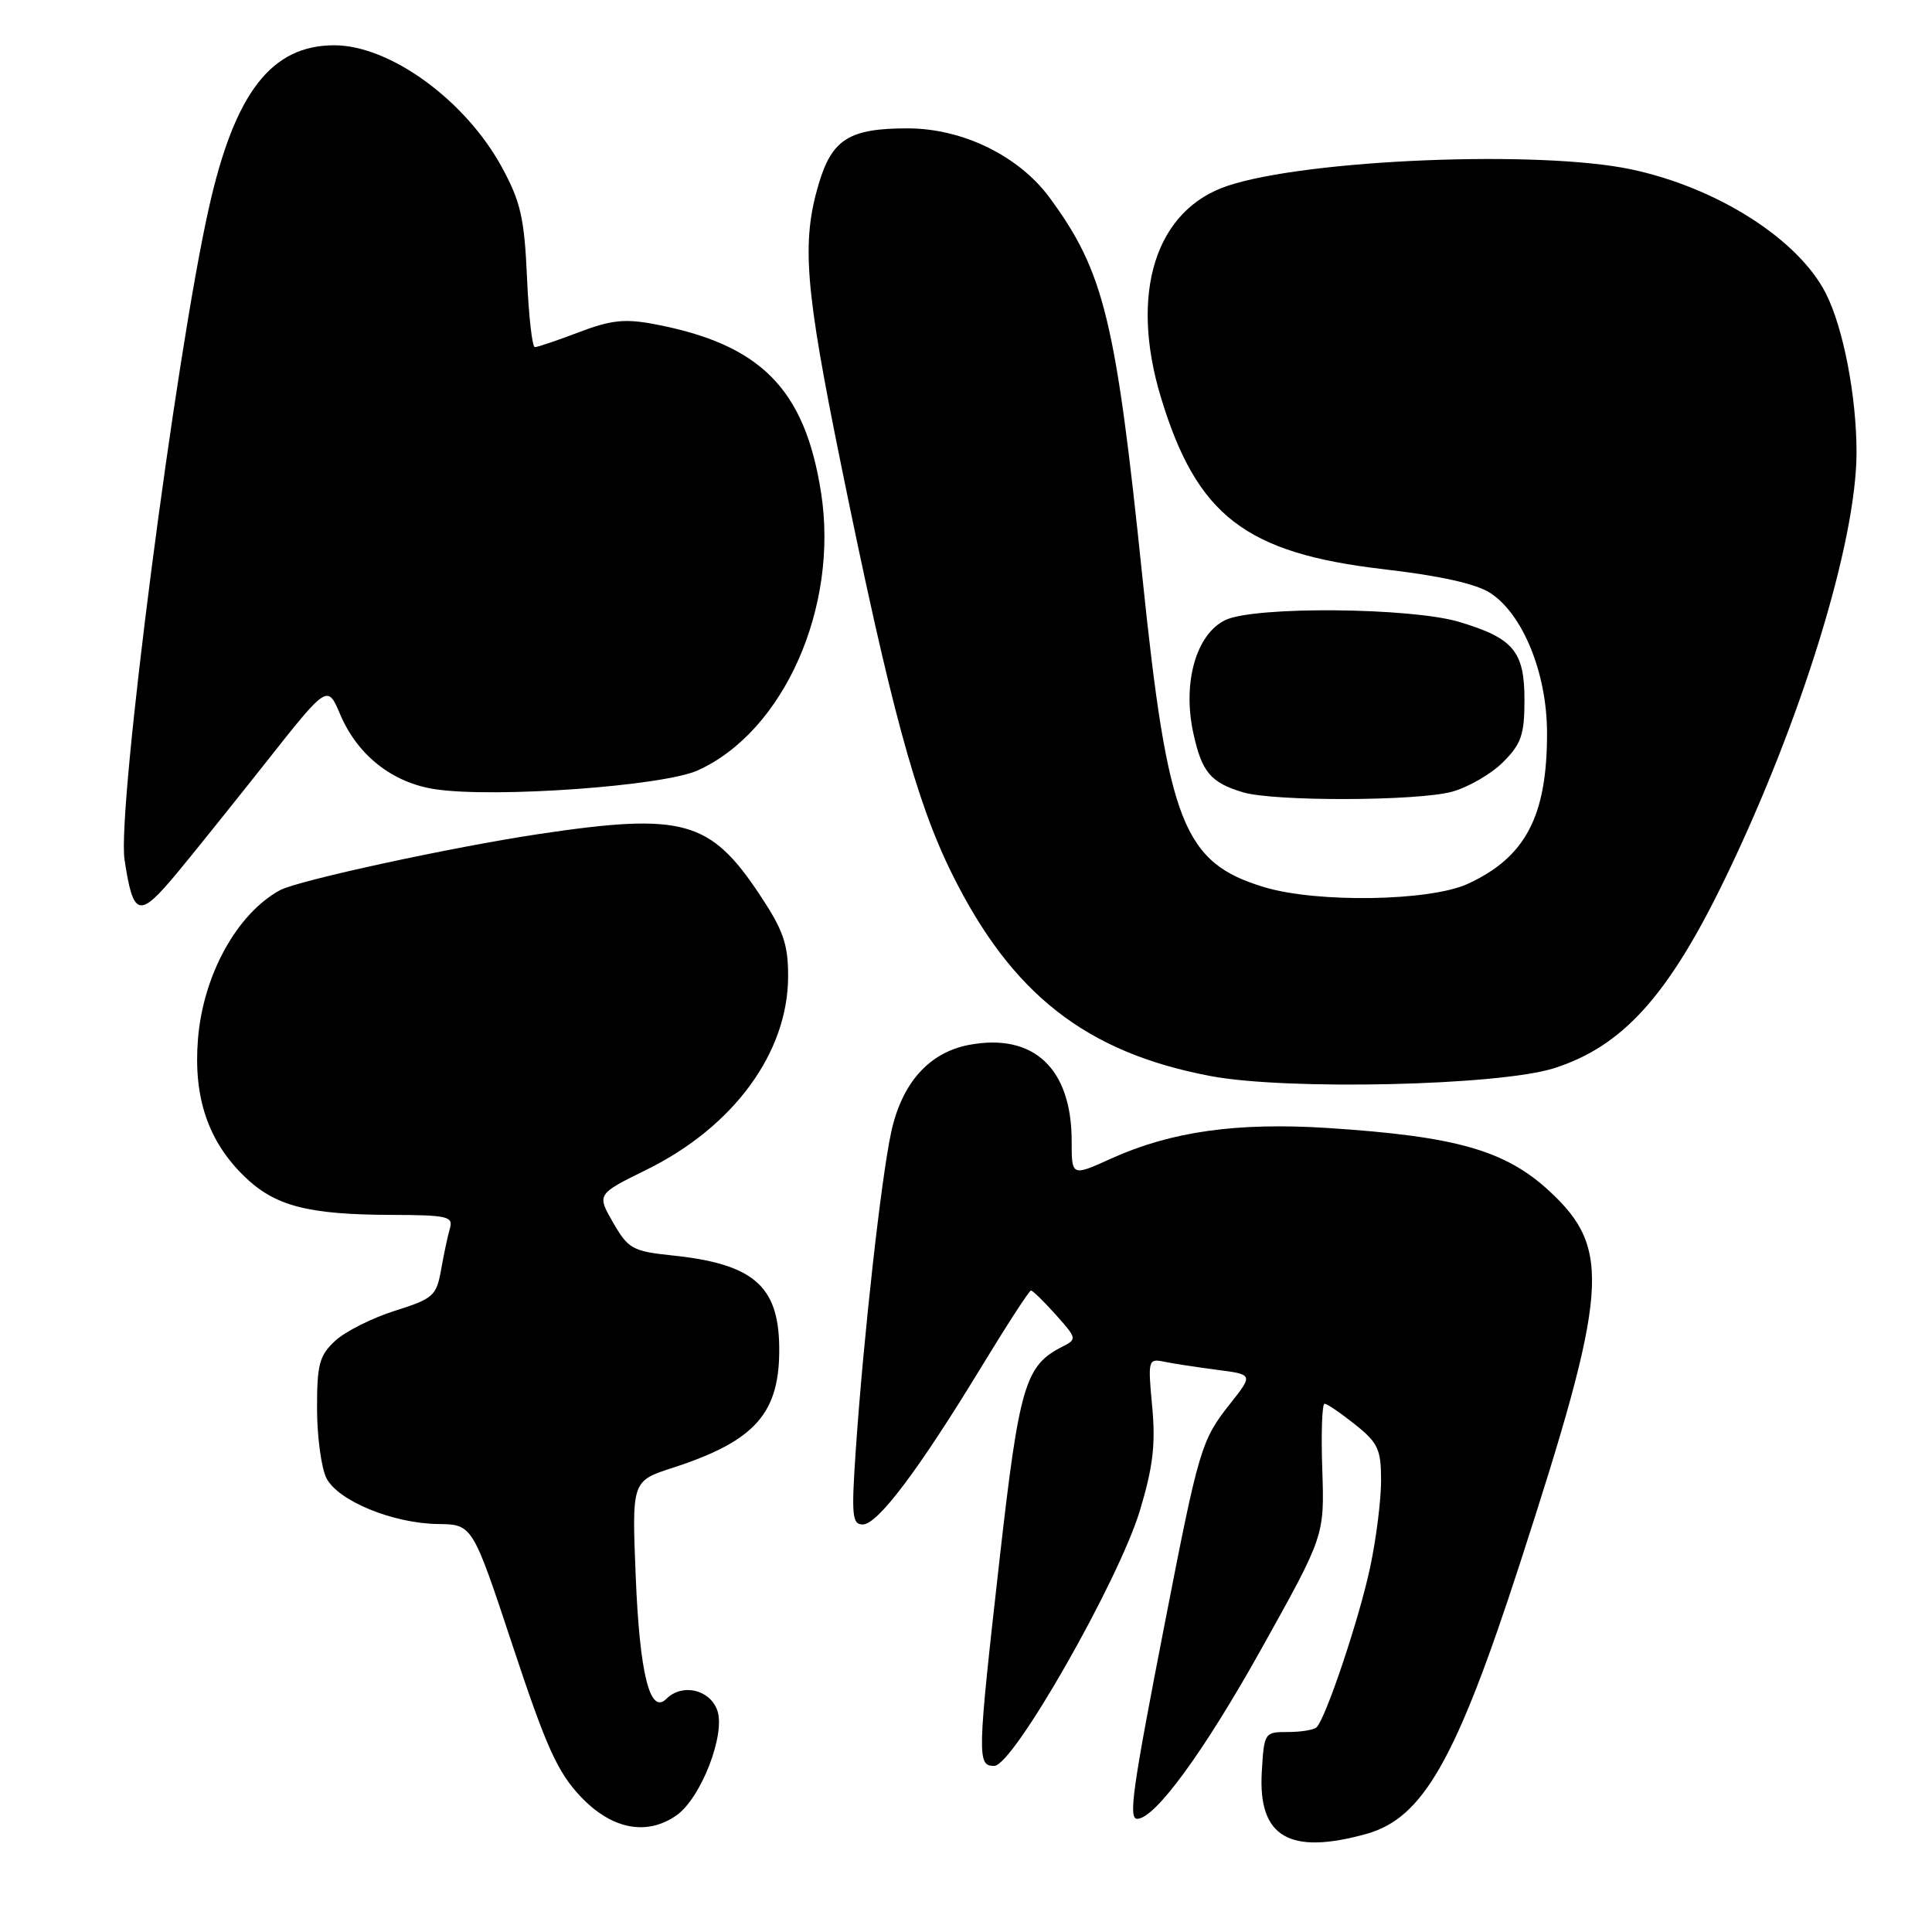 <?xml version="1.0" encoding="UTF-8" standalone="no"?>
<!DOCTYPE svg PUBLIC "-//W3C//DTD SVG 1.1//EN" "http://www.w3.org/Graphics/SVG/1.1/DTD/svg11.dtd" >
<svg xmlns="http://www.w3.org/2000/svg" xmlns:xlink="http://www.w3.org/1999/xlink" version="1.1" viewBox="0 0 256 256">
 <g >
 <path fill="currentColor"
d=" M 181.06 243.00 C 188.57 240.91 192.95 233.20 201.38 207.23 C 213.14 170.97 213.58 165.52 205.34 157.86 C 199.49 152.43 192.96 150.57 176.00 149.47 C 163.94 148.69 155.18 149.92 147.25 153.51 C 142.00 155.89 142.00 155.89 142.00 151.19 C 142.00 141.57 136.96 136.85 128.42 138.45 C 123.11 139.45 119.49 143.50 118.08 150.05 C 116.76 156.17 114.43 177.02 113.40 192.06 C 112.80 200.82 112.91 202.00 114.32 202.00 C 116.29 202.00 121.69 194.84 129.96 181.25 C 133.39 175.61 136.38 171.00 136.61 171.00 C 136.84 171.00 138.32 172.45 139.90 174.21 C 142.71 177.36 142.73 177.45 140.73 178.46 C 135.84 180.95 135.06 183.60 132.47 206.42 C 129.48 232.93 129.45 234.00 131.75 233.99 C 134.27 233.97 148.24 209.45 151.05 200.13 C 152.78 194.38 153.14 191.36 152.67 186.37 C 152.09 180.17 152.14 179.99 154.29 180.44 C 155.50 180.69 158.65 181.17 161.28 181.51 C 166.06 182.13 166.06 182.13 162.97 186.04 C 159.18 190.82 158.85 191.93 154.36 215.00 C 150.05 237.11 149.50 241.00 150.69 241.00 C 153.04 241.00 159.51 232.15 167.13 218.50 C 175.50 203.50 175.50 203.50 175.21 194.75 C 175.04 189.94 175.18 186.00 175.51 186.00 C 175.84 186.00 177.66 187.24 179.55 188.75 C 182.60 191.18 183.00 192.04 183.00 196.18 C 183.00 198.76 182.35 203.94 181.55 207.68 C 180.13 214.40 175.69 227.65 174.46 228.87 C 174.11 229.22 172.40 229.50 170.66 229.50 C 167.54 229.50 167.50 229.57 167.19 234.86 C 166.71 243.41 170.84 245.84 181.06 243.00 Z  M 89.64 240.54 C 92.91 238.25 96.21 229.69 95.02 226.56 C 93.98 223.83 90.36 223.04 88.29 225.11 C 86.13 227.27 84.76 221.80 84.24 208.96 C 83.72 196.25 83.72 196.25 89.11 194.50 C 100.15 190.92 103.38 187.23 103.25 178.38 C 103.13 170.33 99.74 167.46 89.06 166.35 C 83.82 165.80 83.25 165.48 81.24 162.00 C 79.08 158.24 79.08 158.24 85.66 155.00 C 97.23 149.30 104.42 139.47 104.43 129.36 C 104.43 125.09 103.79 123.26 100.68 118.57 C 94.11 108.67 90.48 107.67 71.50 110.50 C 59.99 112.22 39.48 116.67 37.11 117.95 C 31.40 121.06 26.91 129.19 26.23 137.70 C 25.61 145.42 27.58 151.23 32.39 155.89 C 36.43 159.81 40.77 160.94 51.82 160.98 C 59.26 161.00 60.08 161.18 59.62 162.75 C 59.34 163.71 58.81 166.18 58.45 168.23 C 57.83 171.71 57.42 172.08 52.31 173.69 C 49.31 174.64 45.76 176.42 44.42 177.66 C 42.31 179.61 42.00 180.78 42.01 186.70 C 42.02 190.44 42.59 194.57 43.26 195.88 C 44.82 198.89 52.10 201.87 58.05 201.94 C 62.61 202.00 62.61 202.00 67.94 218.10 C 72.40 231.56 73.88 234.84 76.98 238.10 C 81.07 242.40 85.71 243.30 89.64 240.54 Z  M 205.90 141.55 C 215.00 138.66 221.04 131.97 228.54 116.50 C 238.64 95.66 246.00 71.84 246.00 59.93 C 246.00 52.50 244.24 43.40 241.93 38.87 C 238.27 31.69 227.54 24.86 216.14 22.44 C 203.97 19.86 173.30 21.11 162.70 24.61 C 153.11 27.78 149.62 38.82 153.84 52.70 C 158.59 68.33 165.02 73.29 183.31 75.42 C 190.82 76.29 195.62 77.36 197.48 78.58 C 201.81 81.41 204.98 89.23 204.99 97.10 C 205.01 108.14 202.15 113.58 194.50 117.11 C 189.49 119.42 174.56 119.67 167.54 117.56 C 156.80 114.33 154.75 109.11 151.38 76.53 C 147.85 42.36 146.29 35.99 139.07 26.18 C 135.00 20.66 127.56 17.02 120.30 17.01 C 112.56 17.00 110.25 18.43 108.49 24.35 C 106.18 32.13 106.66 38.11 111.46 61.65 C 117.99 93.69 121.38 106.17 126.14 115.77 C 134.04 131.74 143.92 139.46 160.39 142.58 C 170.49 144.50 198.62 143.86 205.90 141.55 Z  M 23.40 115.75 C 25.35 113.41 30.64 106.82 35.17 101.10 C 43.39 90.69 43.39 90.69 45.07 94.65 C 47.38 100.09 52.00 103.73 57.68 104.58 C 65.58 105.76 87.86 104.16 92.46 102.08 C 103.86 96.92 111.18 80.43 108.79 65.24 C 106.64 51.52 100.80 45.62 86.71 42.95 C 82.81 42.21 80.96 42.40 76.71 44.02 C 73.85 45.11 71.22 46.00 70.87 46.00 C 70.52 46.00 70.05 41.84 69.83 36.75 C 69.48 28.87 68.98 26.71 66.49 22.14 C 61.64 13.25 51.65 6.00 44.29 6.00 C 35.95 6.01 31.11 12.27 27.69 27.50 C 23.26 47.15 15.50 107.16 16.50 113.89 C 17.65 121.53 18.41 121.74 23.40 115.75 Z  M 192.42 104.90 C 194.58 104.30 197.62 102.54 199.17 100.98 C 201.58 98.57 202.00 97.35 202.00 92.73 C 202.00 86.31 200.55 84.57 193.37 82.41 C 186.97 80.49 166.20 80.31 162.37 82.16 C 158.51 84.01 156.68 90.41 158.10 97.04 C 159.23 102.29 160.39 103.69 164.69 104.98 C 168.81 106.22 187.87 106.16 192.42 104.90 Z "/>
</g>
</svg>